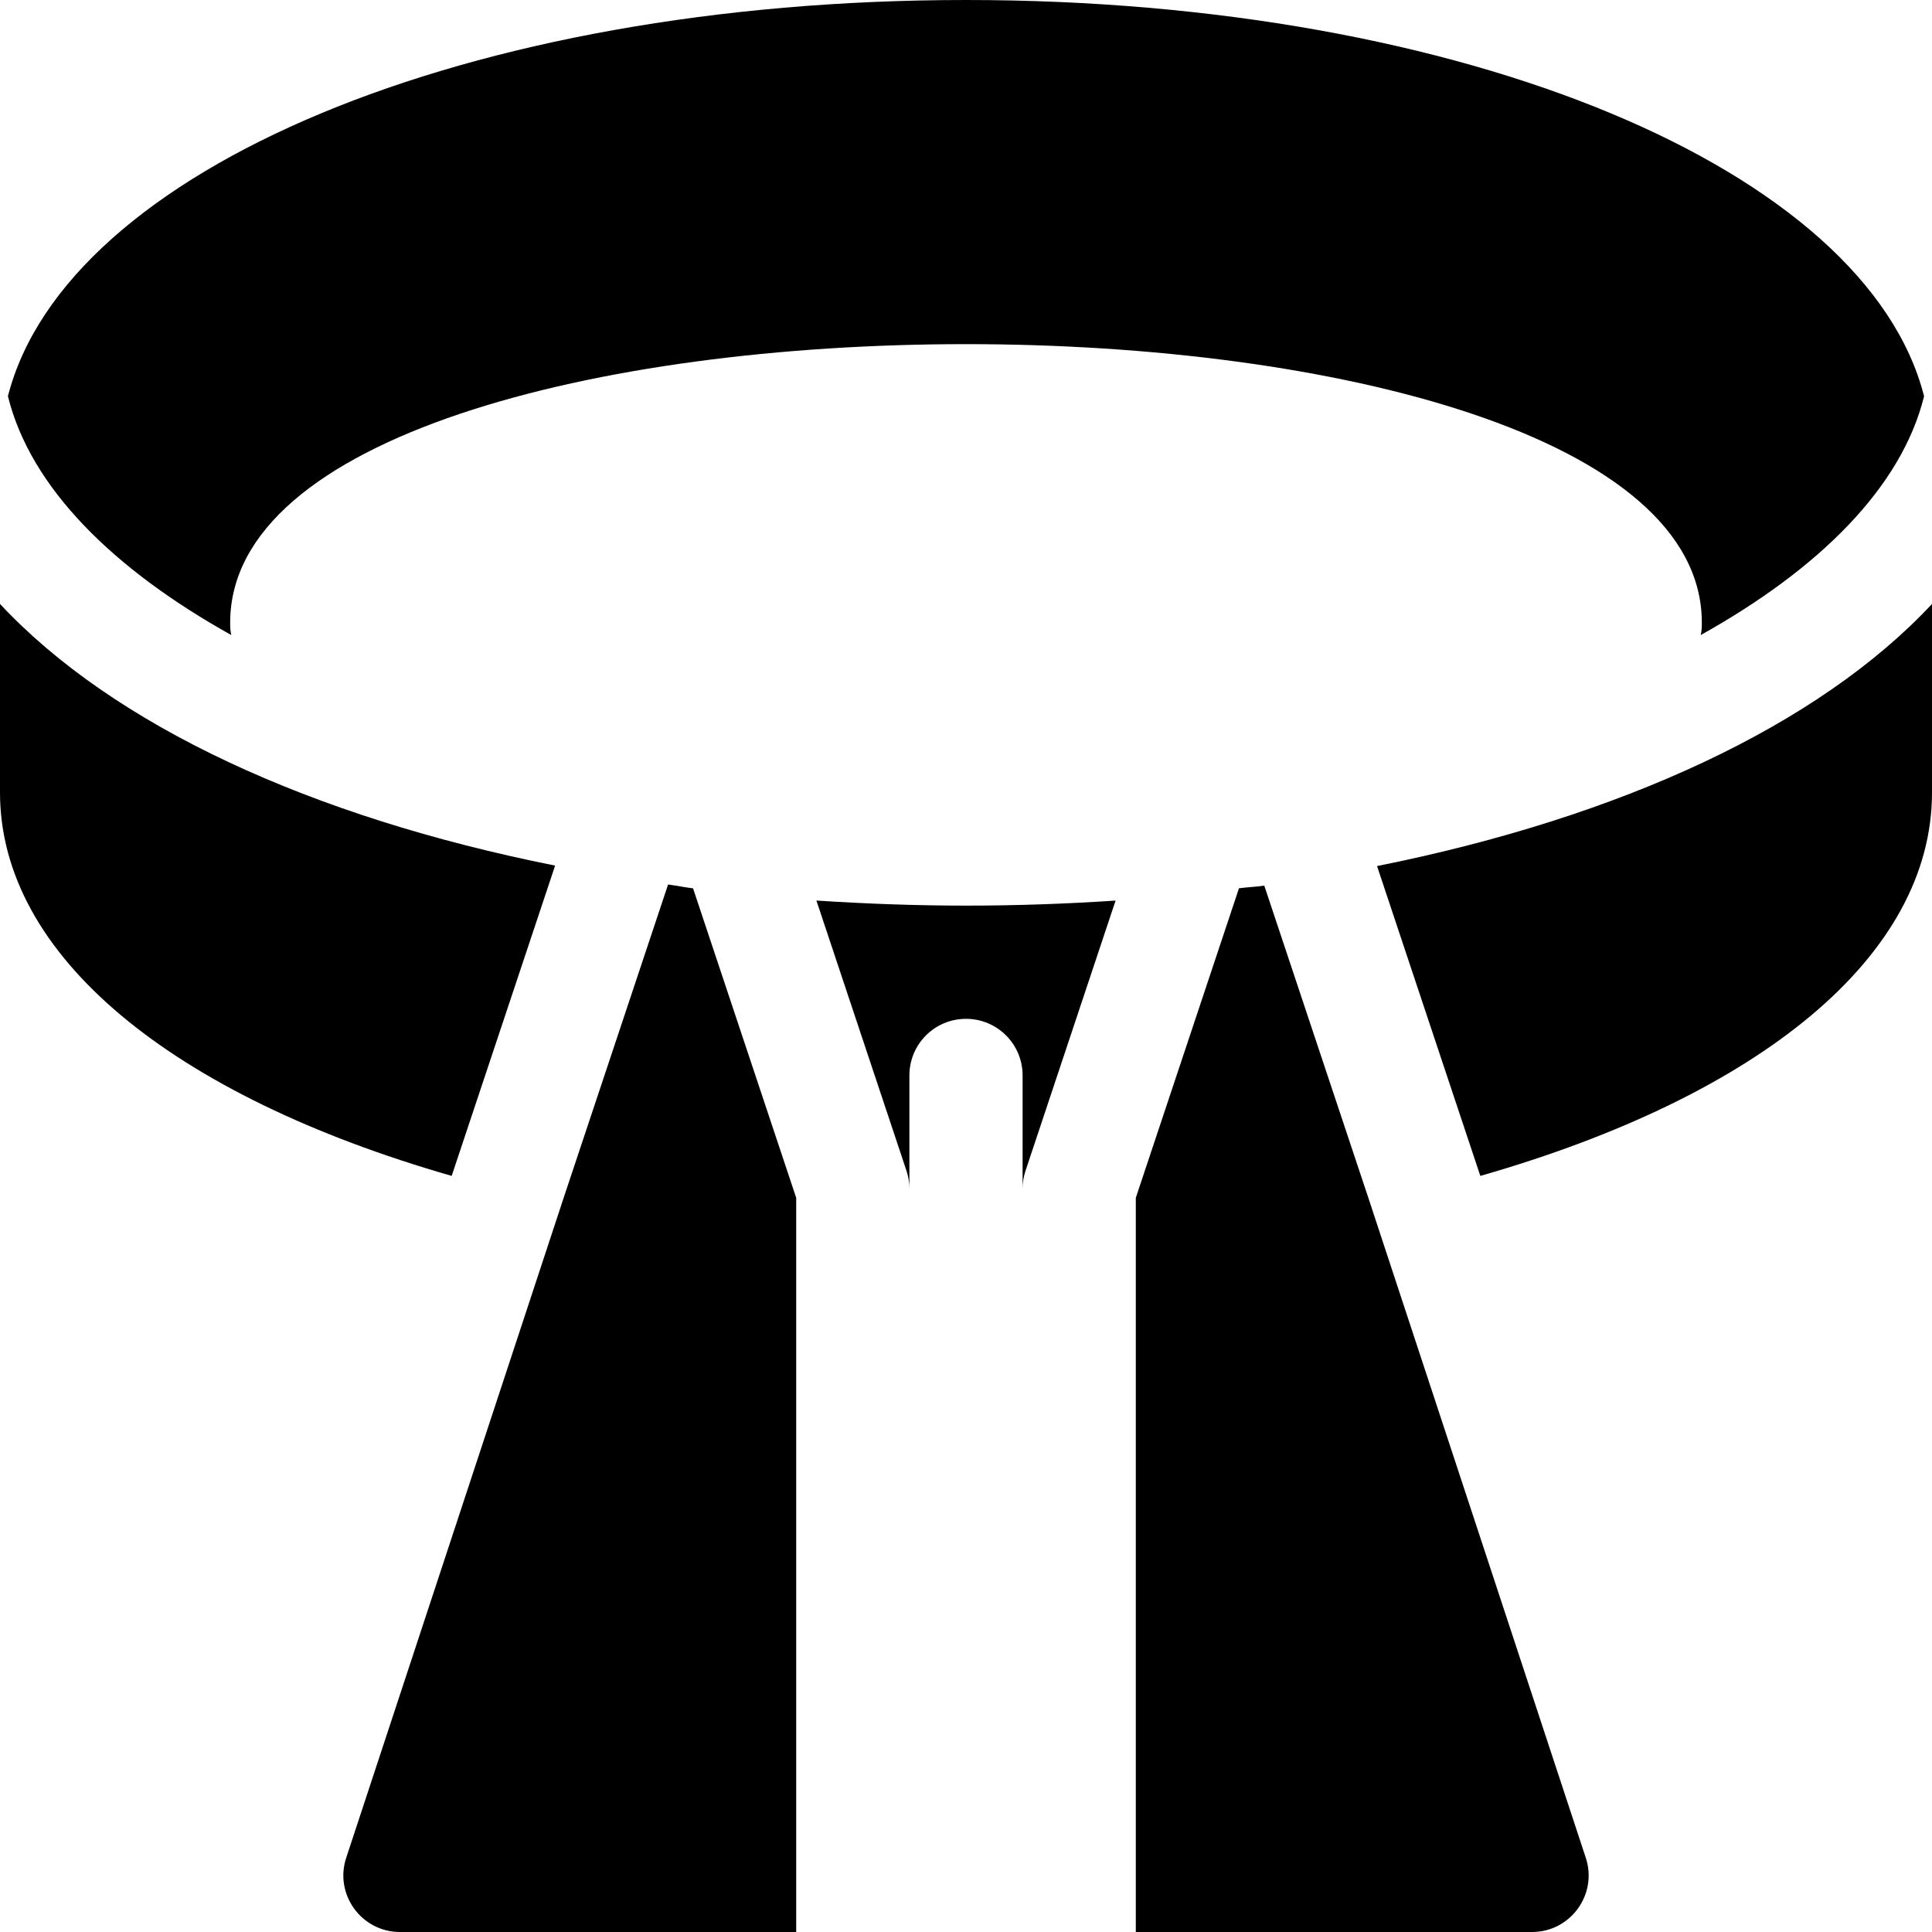 <?xml version="1.0" encoding="iso-8859-1"?>
<!-- Generator: Adobe Illustrator 19.0.0, SVG Export Plug-In . SVG Version: 6.00 Build 0)  -->
<svg version="1.1" id="Capa_1" xmlns="http://www.w3.org/2000/svg" xmlns:xlink="http://www.w3.org/1999/xlink" x="0px" y="0px"
	 viewBox="0 0 512 512" style="enable-background:new 0 0 512 512;" xml:space="preserve">
<g>
	<g>
		<path d="M256,0C123.701,0,17.401,45,2.1,105c6,24.3,27.999,45.899,59.2,63.3c-0.3-1.199-0.3-2.1-0.3-3.3
			c0-98.401,390-98.401,390,0c0,1.199,0,2.1-0.3,3.3c31.201-17.401,53.2-39,59.2-63.3C494.599,45,388.299,0,256,0z"/>
	</g>
</g>
<g>
	<g>
		<path d="M420.224,492.254l-57.098-173.295l0.005-0.002l-28.079-84.245c-2.17,0.297-4.515,0.41-6.707,0.683L301,317.432V512h105
			C416.257,512,423.482,501.935,420.224,492.254z"/>
	</g>
</g>
<g>
	<g>
		<path d="M364.931,229.515l27.369,82.112C466.3,290.42,512,253.457,512,210v-49.948
			C481.962,192.251,429.622,216.562,364.931,229.515z"/>
	</g>
</g>
<g>
	<g>
		<path d="M0,160.052V210c0,43.345,45.734,80.385,119.7,101.625l27.411-82.233C82.392,216.492,30.031,192.242,0,160.052z"/>
	</g>
</g>
<g>
	<g>
		<path d="M183.664,235.417c-2.265-0.28-4.374-0.709-6.612-1.015l-28.187,84.565l0.005,0.002L91.776,492.254
			C88.518,501.935,95.743,512,106,512h105V317.432L183.664,235.417z"/>
	</g>
</g>
<g>
	<g>
		<path d="M256,240c-13.559,0-26.741-0.513-39.642-1.344l23.866,71.598c0.513,1.538,0.776,3.135,0.776,4.746v-30
			c0-8.291,6.709-15,15-15s15,6.709,15,15v30c0-1.611,0.264-3.208,0.776-4.746l23.866-71.592C282.763,239.517,269.561,240,256,240z"
			/>
	</g>
</g>
<g>
</g>
<g>
</g>
<g>
</g>
<g>
</g>
<g>
</g>
<g>
</g>
<g>
</g>
<g>
</g>
<g>
</g>
<g>
</g>
<g>
</g>
<g>
</g>
<g>
</g>
<g>
</g>
<g>
</g>
</svg>
